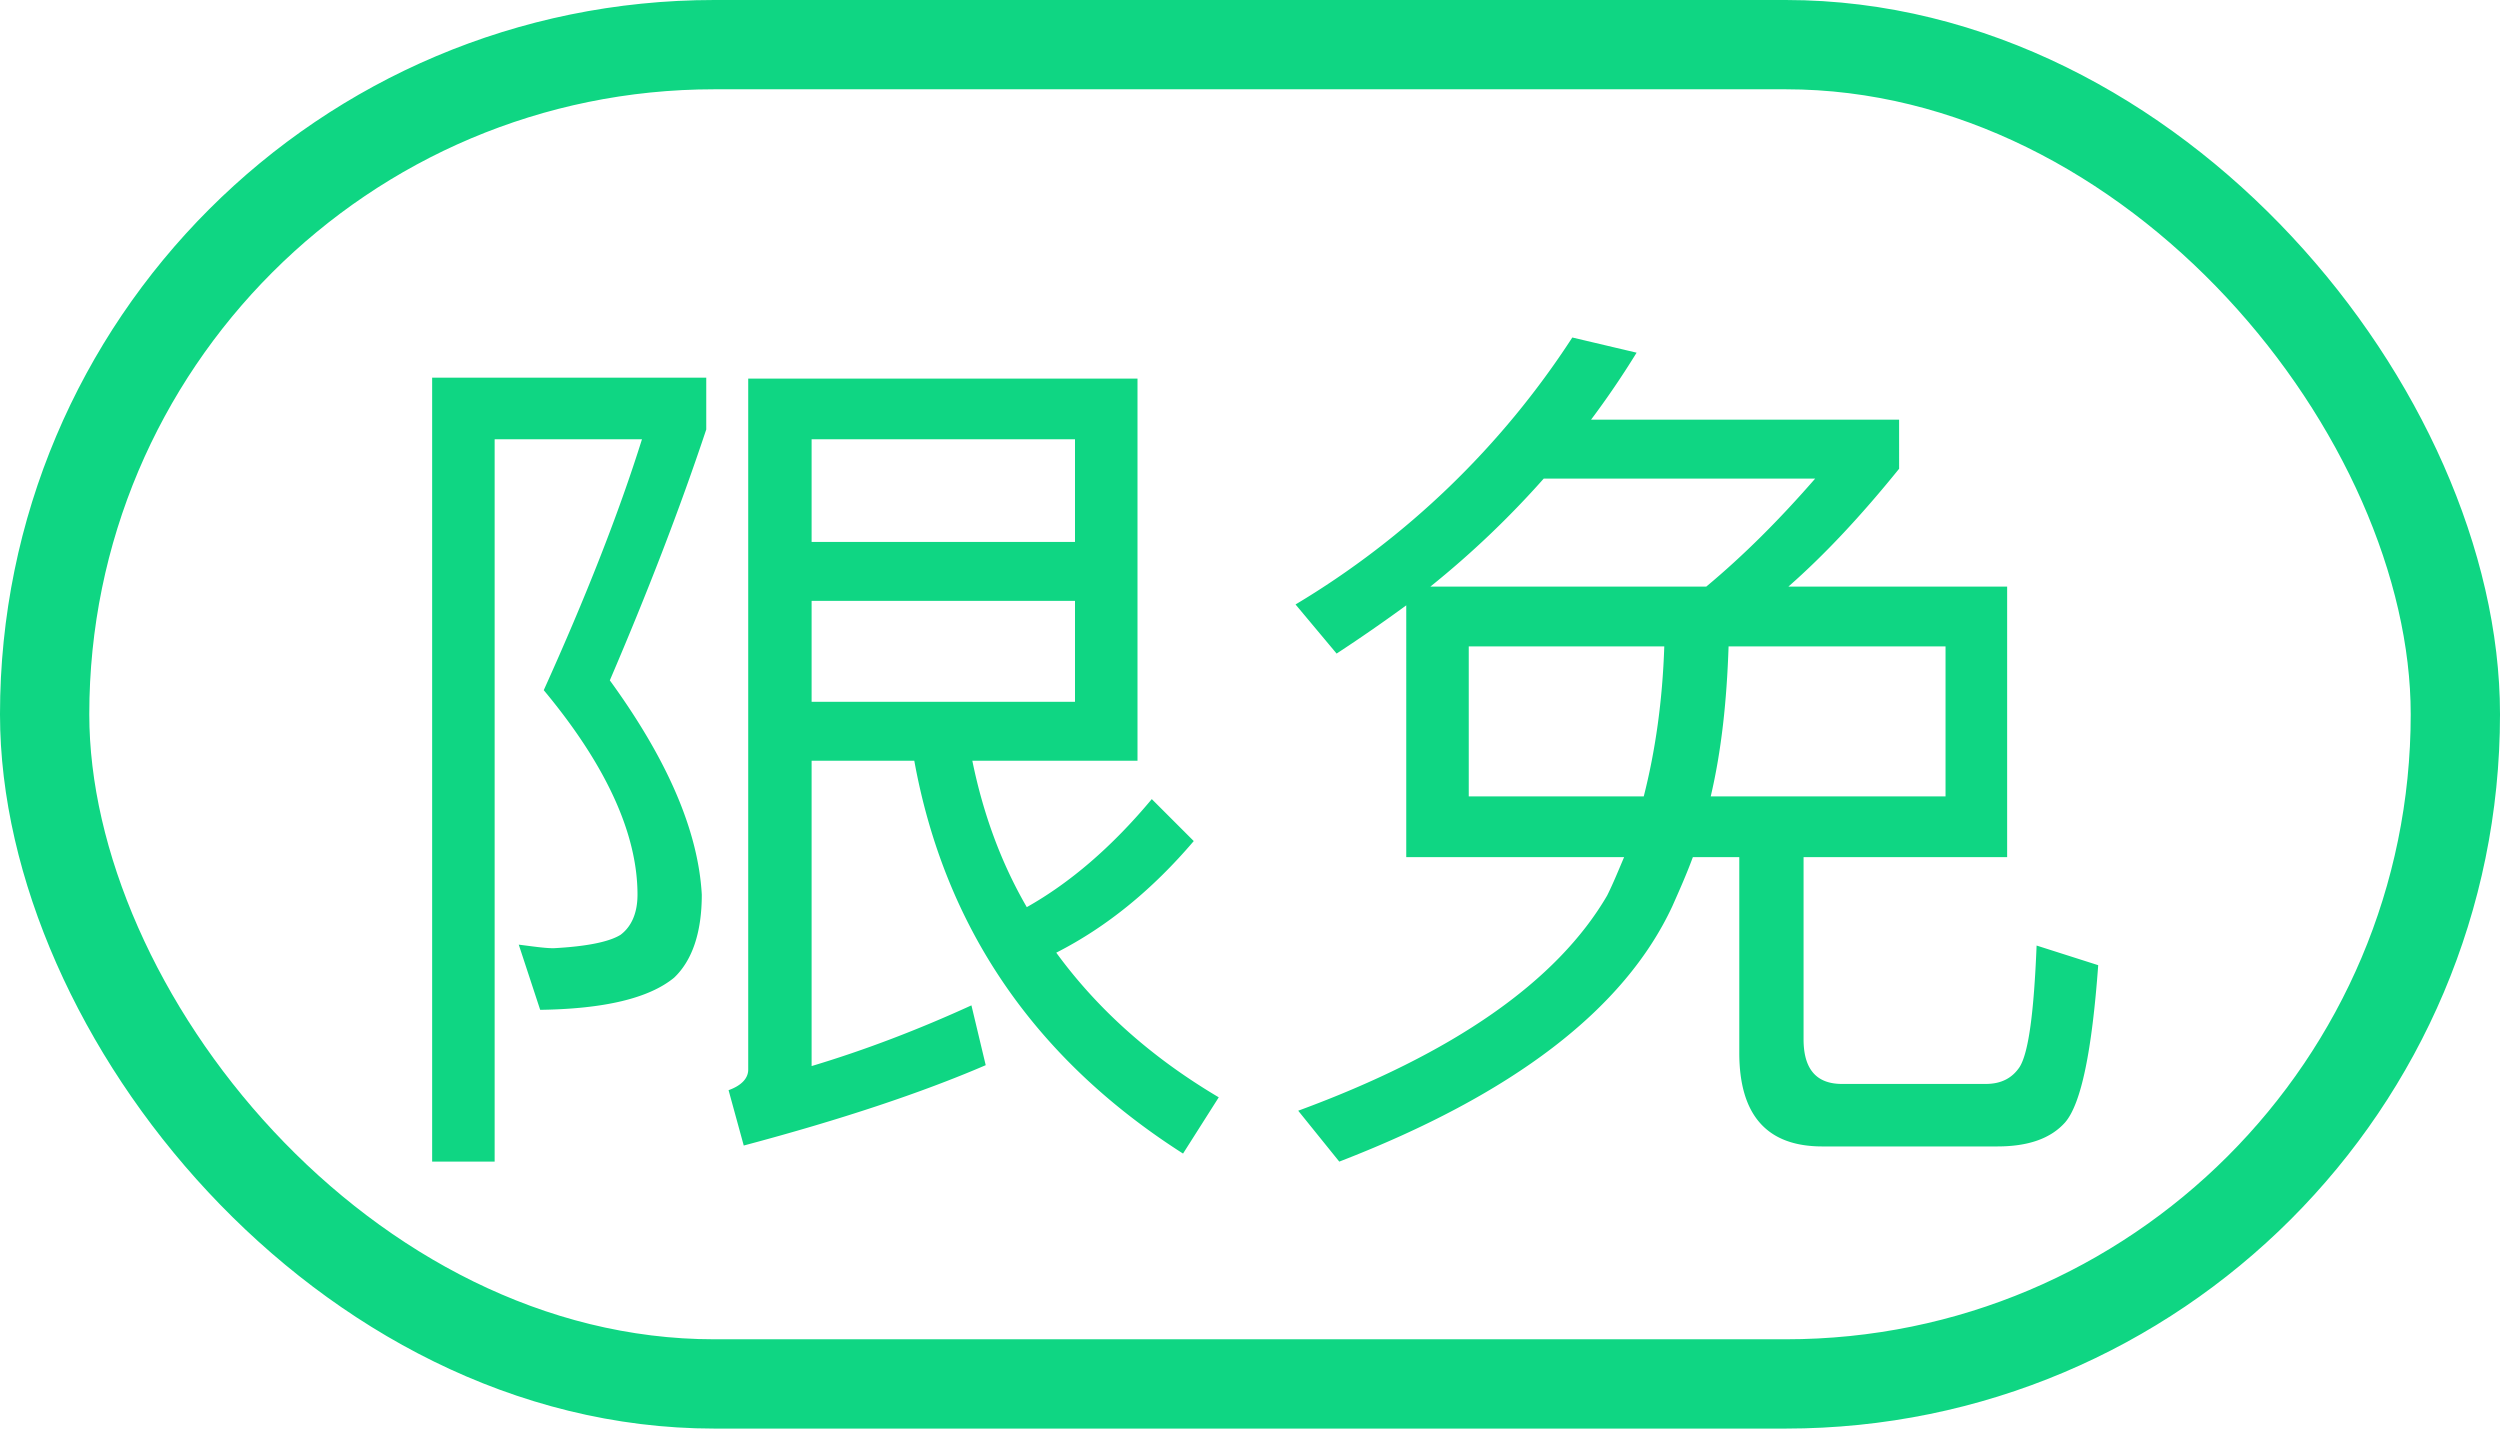 <svg width="28" height="16" fill="none" xmlns="http://www.w3.org/2000/svg">
  <path d="M4.84 4.23v8.78h.7V4.92h1.65c-.26.83-.63 1.77-1.1 2.81.7.84 1.05 1.61 1.05 2.29 0 .21-.07.36-.19.45-.13.08-.38.13-.75.15-.1 0-.23-.02-.39-.04l.24.73c.72-.01 1.22-.13 1.5-.36.2-.19.31-.5.31-.93-.04-.72-.39-1.52-1.03-2.4.42-.98.78-1.91 1.08-2.81v-.58H4.84Zm4.25 2.5h2.95v1.13H9.09V6.73Zm2.95-.66H9.09V4.92h2.95v1.15Zm-1.8 2.45c.34 1.87 1.35 3.34 3.01 4.4l.4-.63c-.76-.45-1.36-.99-1.82-1.62.57-.29 1.08-.71 1.54-1.25l-.47-.47c-.45.54-.92.94-1.4 1.21-.29-.5-.49-1.05-.61-1.64h1.85V4.24H8.38v7.74c0 .1-.08.18-.22.23l.17.62c1.09-.29 1.99-.59 2.71-.9l-.16-.67c-.59.27-1.19.5-1.79.68V8.52h1.15Zm5.51-1.74V9.6h2.44c-.06.14-.12.29-.19.43-.56.96-1.72 1.77-3.46 2.41l.46.57c1.94-.75 3.19-1.7 3.73-2.86.08-.18.16-.36.23-.55h.52v2.19c0 .7.31 1.05.93 1.05h1.96c.35 0 .6-.09.76-.27.18-.21.3-.8.37-1.76l-.69-.22c-.03.75-.09 1.2-.19 1.36-.08.12-.2.19-.38.19h-1.61c-.29 0-.43-.17-.43-.5V9.6h2.28V6.57h-2.45c.41-.36.82-.8 1.24-1.32V4.7h-3.45c.18-.24.35-.49.51-.75l-.72-.17a9.522 9.522 0 0 1-3.1 2.99l.46.55c.26-.17.52-.35.78-.54Zm3.36-.21h-3.09c.46-.37.88-.77 1.27-1.21h3.04c-.4.46-.8.86-1.22 1.21Zm2.68 2.35h-2.63c.12-.51.18-1.07.2-1.68h2.43v1.68Zm-3.38 0h-1.96V7.24h2.19c-.02.61-.1 1.17-.23 1.68Z" fill="#0FD683"/>
  <rect x=".5" y=".5" width="27" height="15" rx="7.5" stroke="#0FD683"/>
</svg>